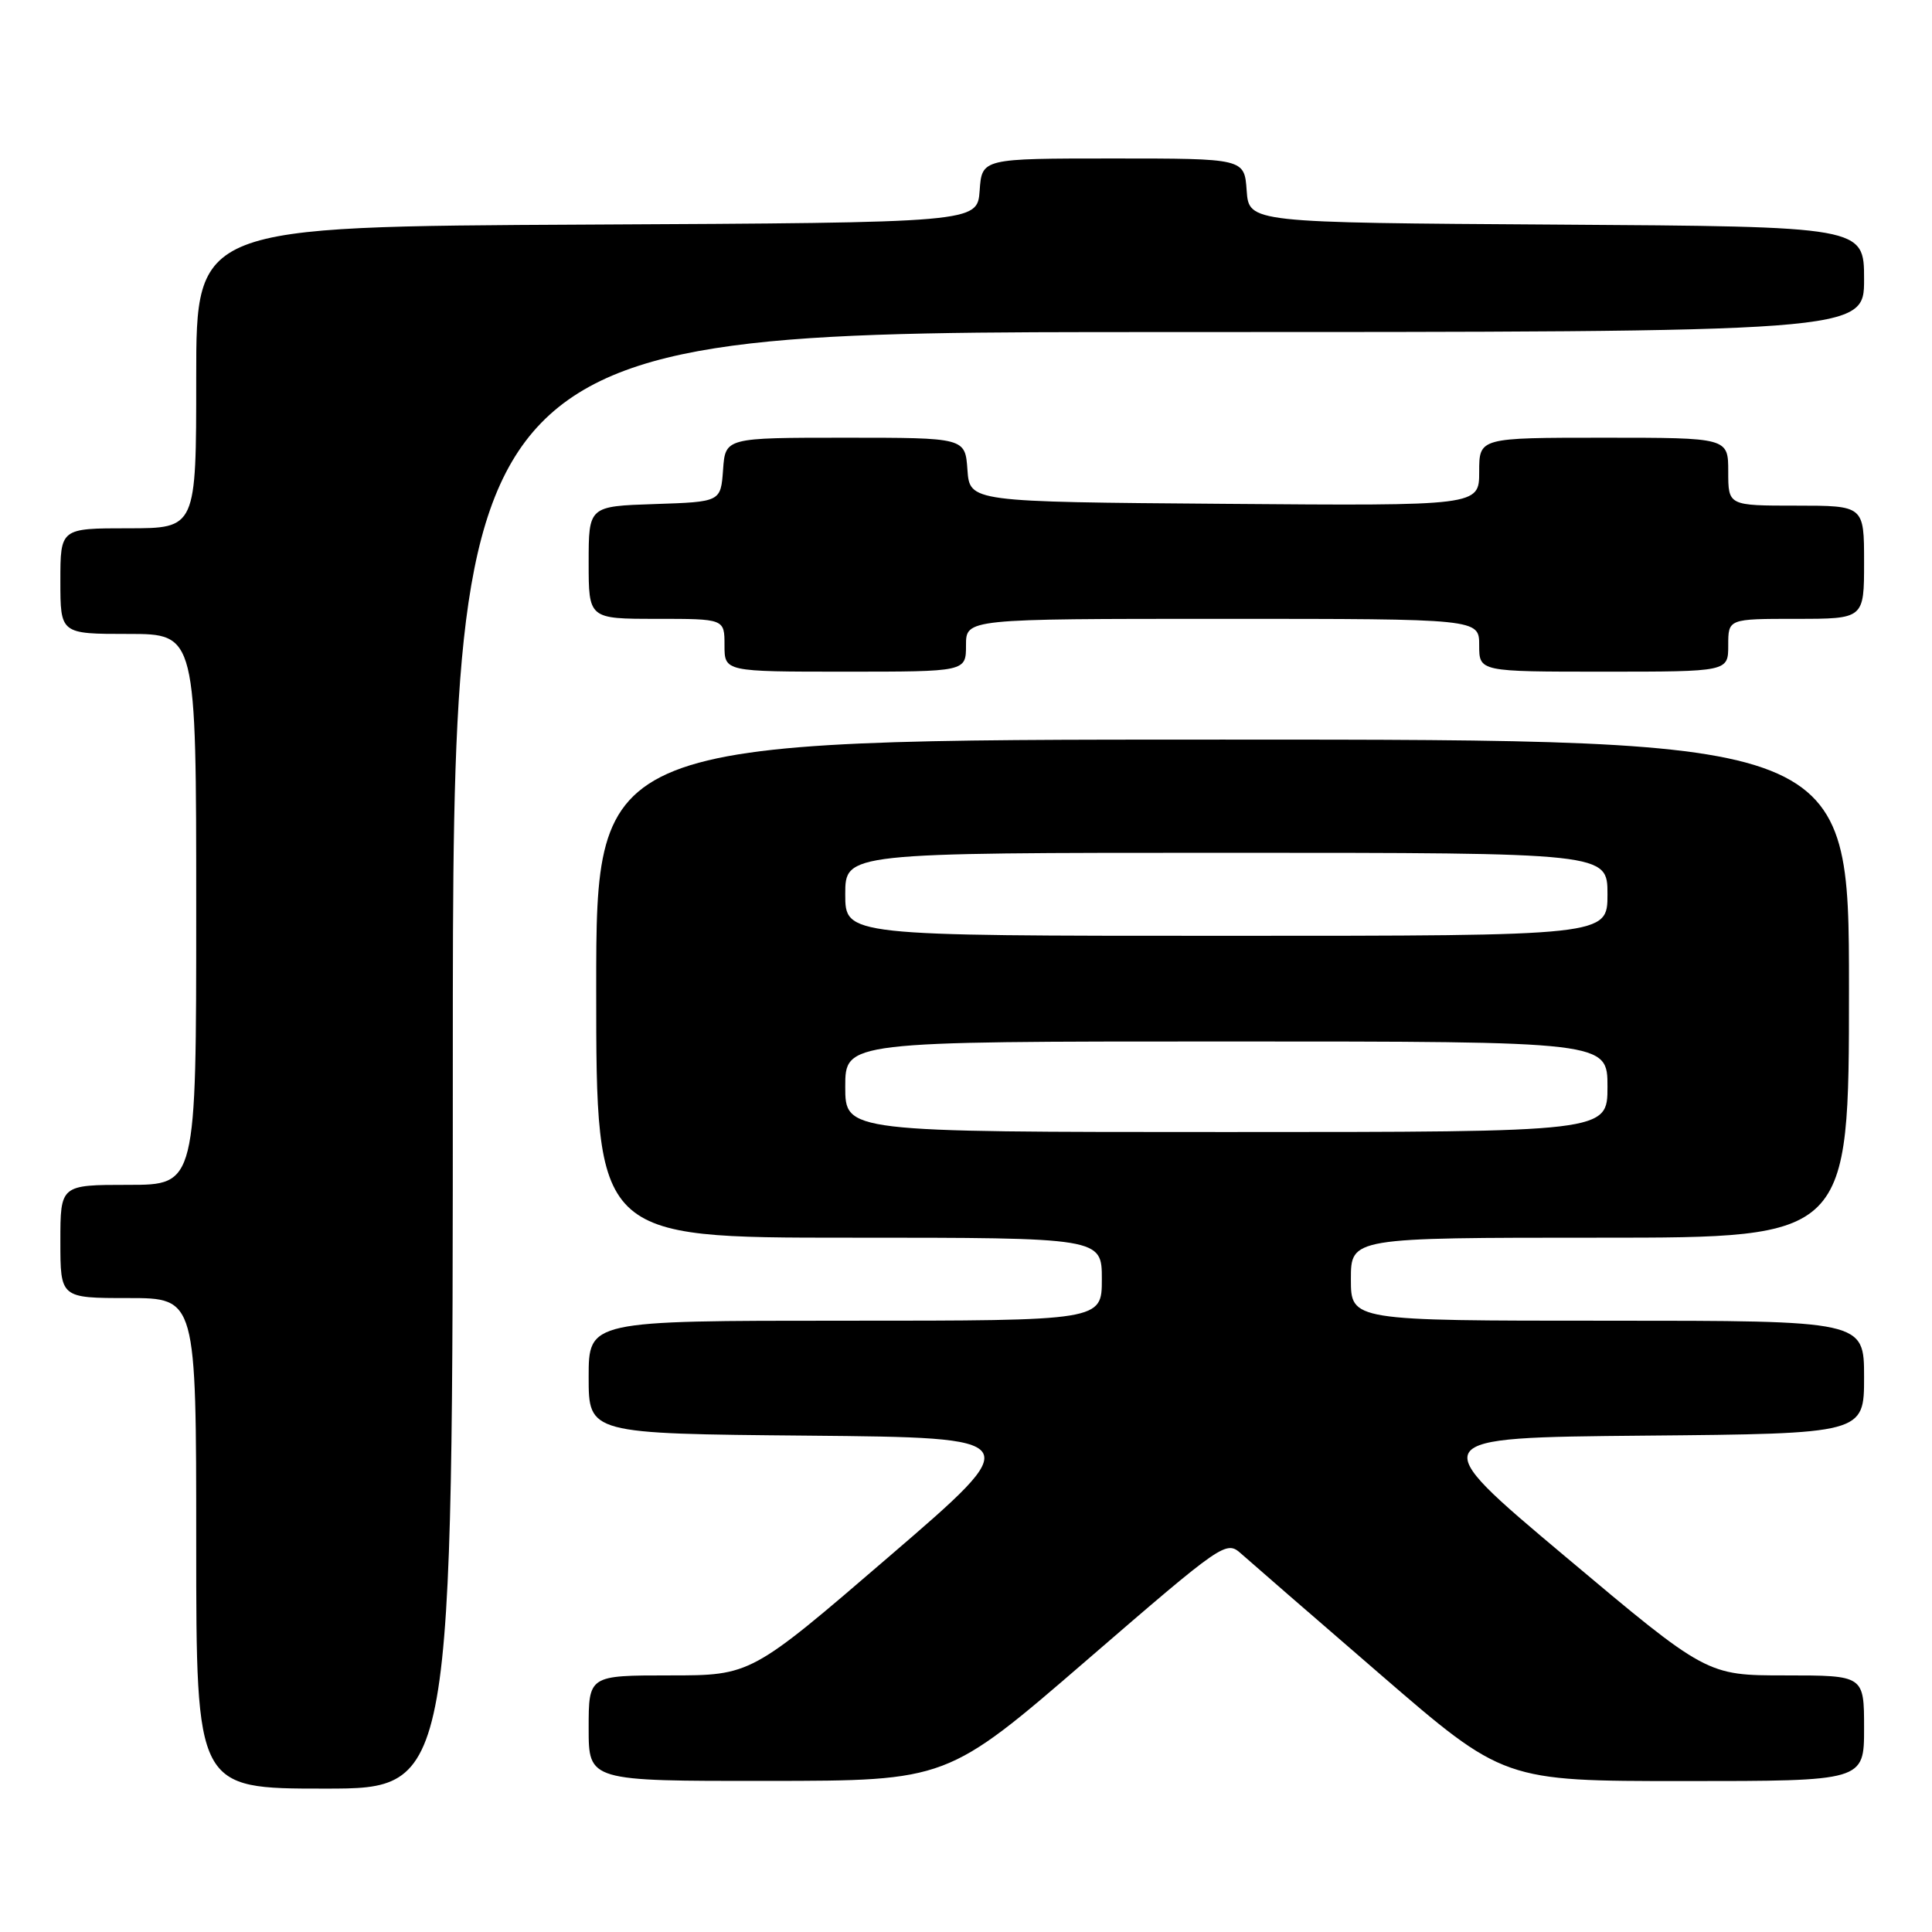 <?xml version="1.0" encoding="UTF-8" standalone="no"?>
<!DOCTYPE svg PUBLIC "-//W3C//DTD SVG 1.1//EN" "http://www.w3.org/Graphics/SVG/1.1/DTD/svg11.dtd" >
<svg xmlns="http://www.w3.org/2000/svg" xmlns:xlink="http://www.w3.org/1999/xlink" version="1.1" viewBox="0 0 256 256">
 <g >
 <path fill="currentColor"
d=" M 60.00 140.50 C 60.00 44.00 60.00 44.00 153.50 44.00 C 247.00 44.00 247.00 44.00 247.00 37.01 C 247.00 30.02 247.00 30.02 206.25 29.76 C 165.50 29.50 165.50 29.50 165.19 25.25 C 164.89 21.00 164.89 21.00 147.50 21.00 C 130.11 21.00 130.11 21.00 129.81 25.25 C 129.50 29.50 129.50 29.50 77.75 29.76 C 26.00 30.02 26.00 30.02 26.00 50.01 C 26.00 70.00 26.00 70.00 17.00 70.00 C 8.00 70.00 8.00 70.00 8.00 77.00 C 8.00 84.00 8.00 84.00 17.00 84.00 C 26.00 84.00 26.00 84.00 26.00 120.50 C 26.00 157.00 26.00 157.00 17.00 157.00 C 8.00 157.00 8.00 157.00 8.00 164.50 C 8.00 172.00 8.00 172.00 17.00 172.00 C 26.00 172.00 26.00 172.00 26.00 204.50 C 26.00 237.00 26.00 237.00 43.00 237.00 C 60.00 237.00 60.00 237.00 60.00 140.50 Z  M 143.97 220.01 C 162.14 204.32 162.47 204.09 164.47 205.88 C 165.59 206.88 173.87 214.07 182.88 221.85 C 199.25 236.00 199.25 236.00 223.13 236.00 C 247.00 236.00 247.00 236.00 247.00 229.00 C 247.00 222.00 247.00 222.00 236.58 222.00 C 226.15 222.00 226.15 222.00 207.41 206.25 C 188.66 190.50 188.66 190.50 217.83 190.23 C 247.00 189.97 247.00 189.97 247.00 182.48 C 247.00 175.00 247.00 175.00 213.00 175.00 C 179.00 175.00 179.00 175.00 179.00 169.50 C 179.00 164.00 179.00 164.00 212.00 164.00 C 245.00 164.00 245.00 164.00 245.00 131.00 C 245.00 98.00 245.00 98.00 162.00 98.00 C 79.00 98.00 79.00 98.00 79.00 131.00 C 79.00 164.00 79.00 164.00 112.50 164.00 C 146.00 164.00 146.00 164.00 146.00 169.50 C 146.00 175.00 146.00 175.00 112.00 175.00 C 78.00 175.00 78.00 175.00 78.00 182.48 C 78.00 189.97 78.00 189.97 107.06 190.23 C 136.12 190.50 136.12 190.50 117.81 206.25 C 99.51 222.00 99.51 222.00 88.75 222.00 C 78.00 222.00 78.00 222.00 78.00 229.00 C 78.00 236.00 78.00 236.00 101.75 235.98 C 125.50 235.96 125.50 235.96 143.97 220.01 Z  M 128.00 85.50 C 128.00 82.00 128.00 82.00 162.00 82.00 C 196.00 82.00 196.00 82.00 196.00 85.50 C 196.00 89.00 196.00 89.00 212.50 89.00 C 229.00 89.00 229.00 89.00 229.00 85.50 C 229.00 82.00 229.00 82.00 238.00 82.00 C 247.00 82.00 247.00 82.00 247.00 74.50 C 247.00 67.00 247.00 67.00 238.00 67.00 C 229.00 67.00 229.00 67.00 229.00 62.50 C 229.00 58.00 229.00 58.00 212.50 58.00 C 196.00 58.00 196.00 58.00 196.00 62.51 C 196.00 67.03 196.00 67.03 162.25 66.76 C 128.50 66.50 128.50 66.50 128.19 62.25 C 127.89 58.00 127.89 58.00 112.00 58.00 C 96.11 58.00 96.11 58.00 95.81 62.25 C 95.50 66.50 95.50 66.50 86.75 66.79 C 78.00 67.08 78.00 67.08 78.00 74.54 C 78.00 82.00 78.00 82.00 87.00 82.00 C 96.00 82.00 96.00 82.00 96.00 85.50 C 96.00 89.00 96.00 89.00 112.00 89.00 C 128.00 89.00 128.00 89.00 128.00 85.50 Z  M 112.00 144.00 C 112.00 138.00 112.00 138.00 162.50 138.00 C 213.00 138.00 213.00 138.00 213.00 144.00 C 213.00 150.00 213.00 150.00 162.50 150.00 C 112.00 150.00 112.00 150.00 112.00 144.00 Z  M 112.00 118.50 C 112.00 113.00 112.00 113.00 162.50 113.00 C 213.00 113.00 213.00 113.00 213.00 118.50 C 213.00 124.00 213.00 124.00 162.50 124.00 C 112.00 124.00 112.00 124.00 112.00 118.50 Z "/>
</g>
</svg>
